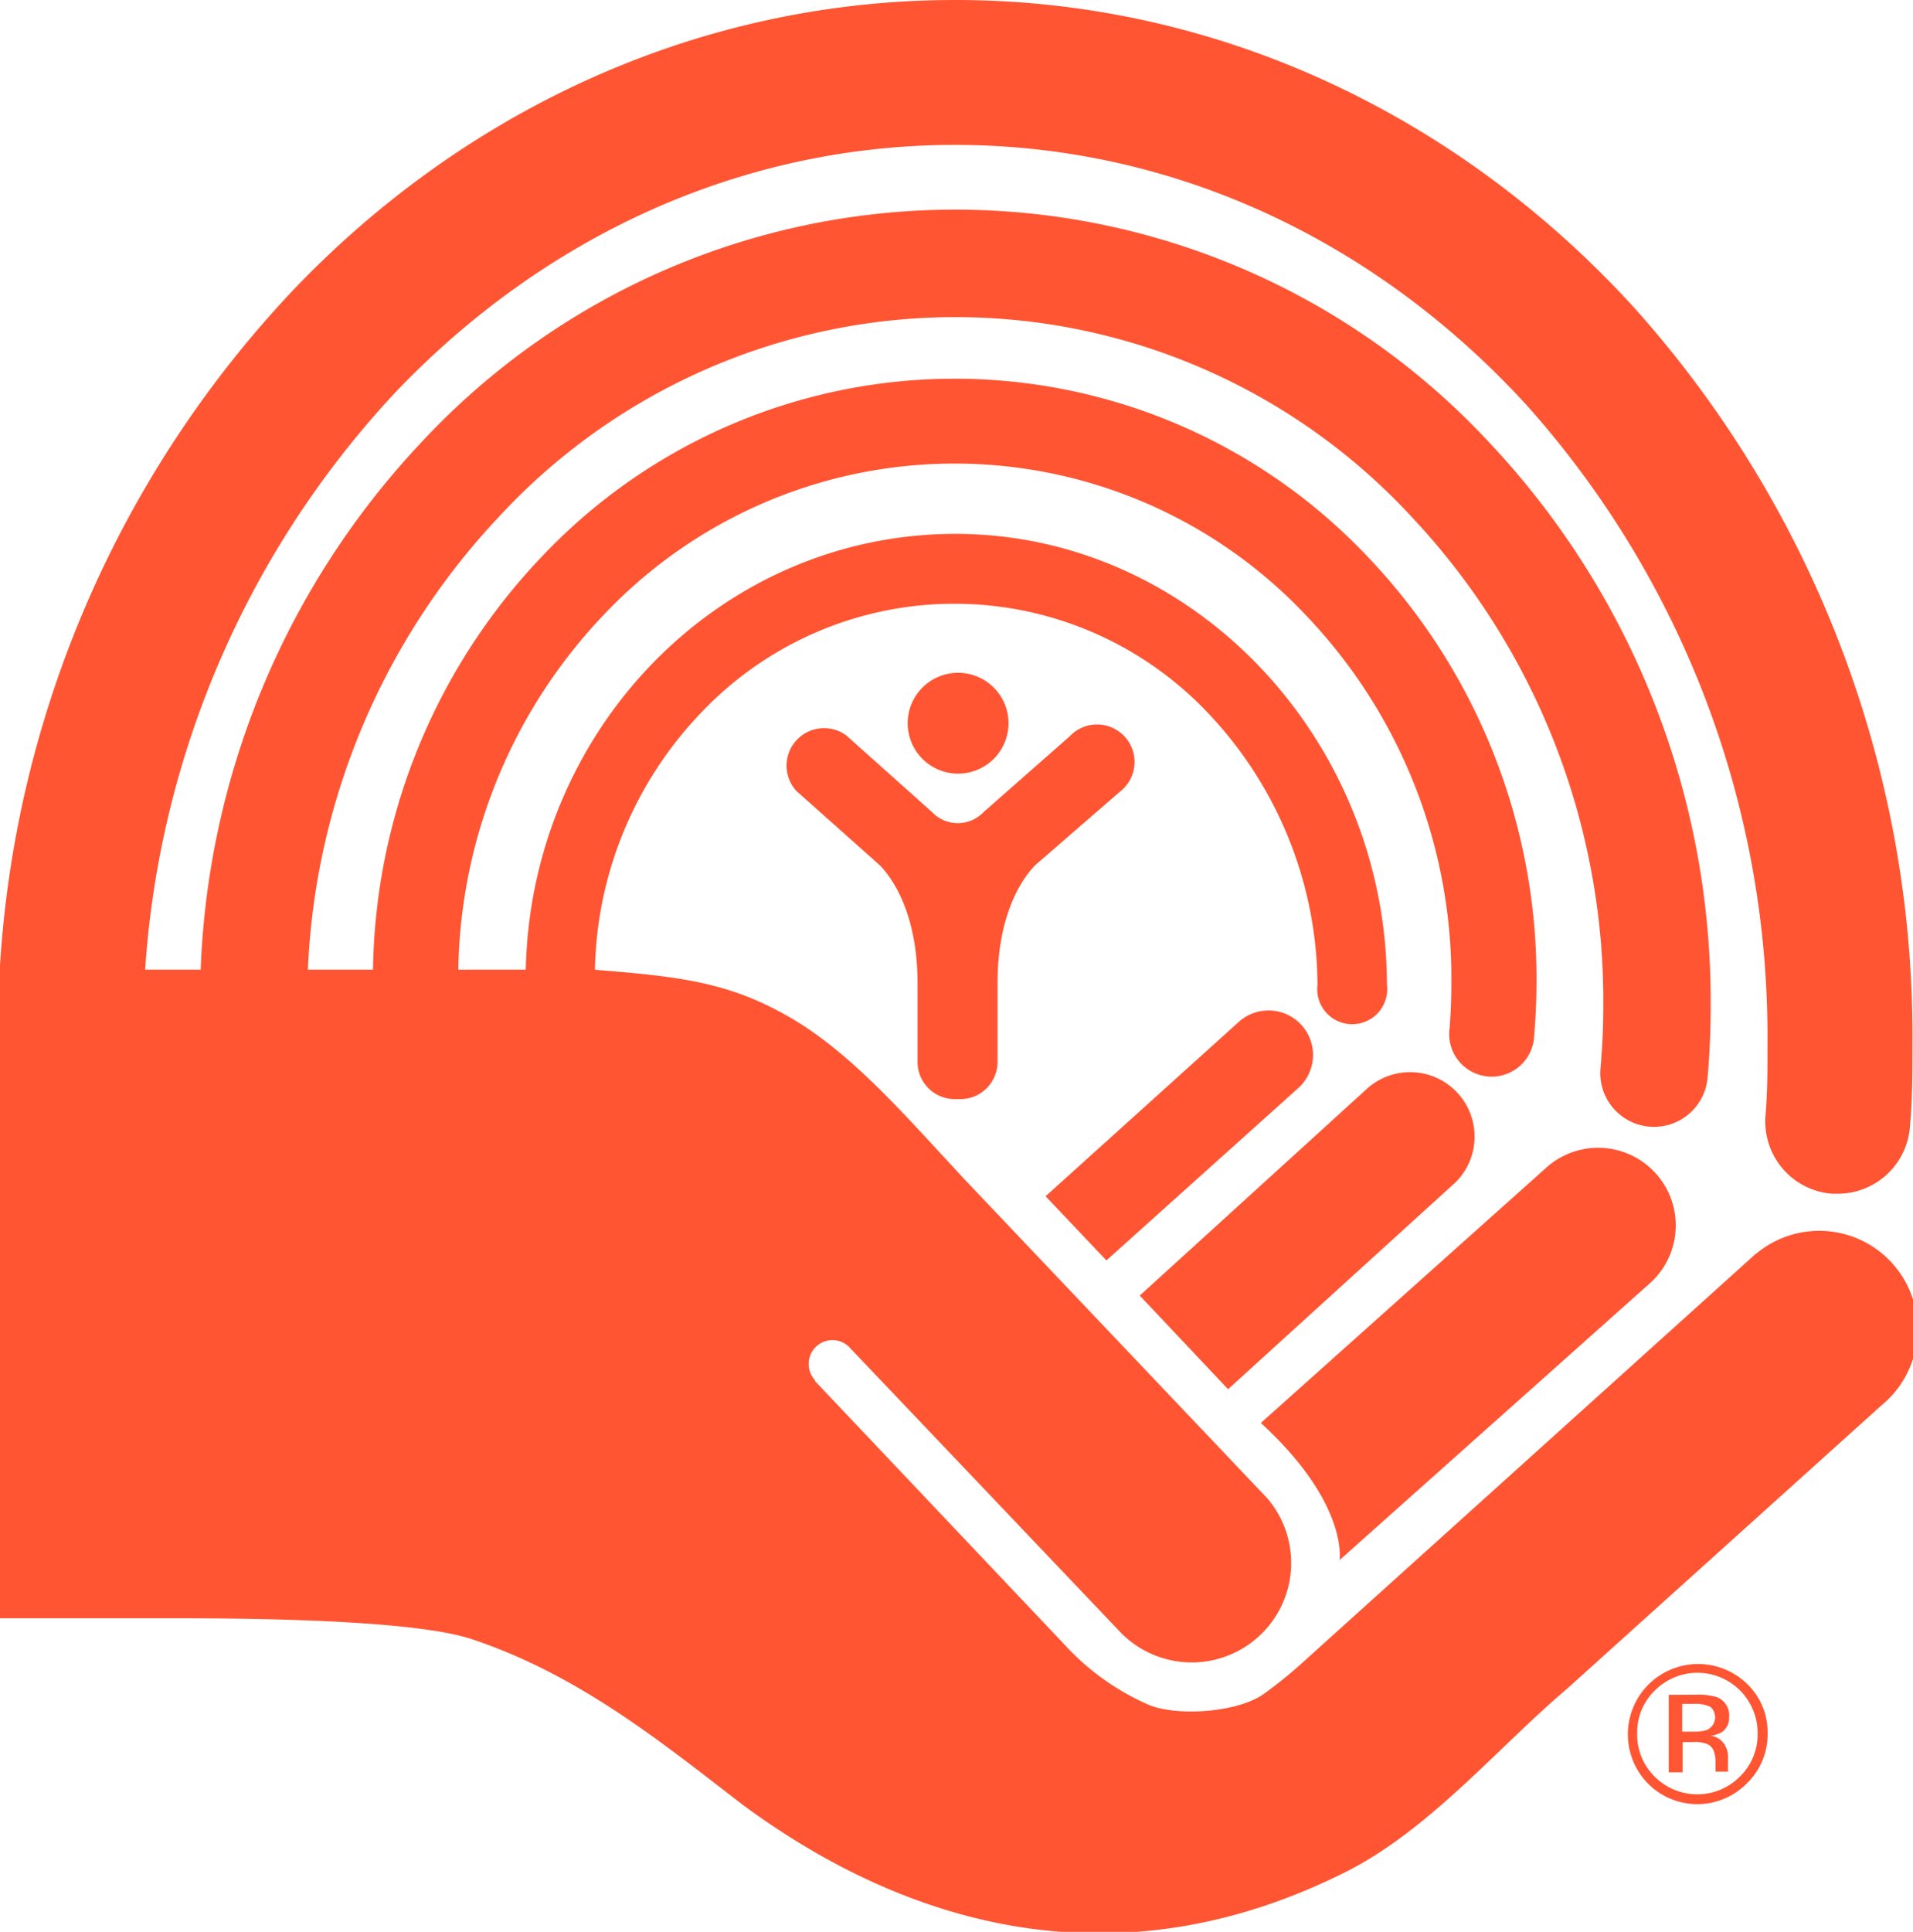 <svg id="Layer_1" data-name="Layer 1" xmlns="http://www.w3.org/2000/svg" viewBox="0 0 137.75 139.06"><defs><style>.cls-1{fill:#f53;}</style></defs><title>UnitedWay_Logo-no-title</title><path class="cls-1" d="M125.8,128.36a5,5,0,0,1-7.16,0,5.06,5.06,0,0,1,7.16-7.15,4.82,4.82,0,0,1,1.48,3.56,4.89,4.89,0,0,1-1.48,3.59m-6.66-6.65a4.18,4.18,0,0,0-1.25,3.07,4.23,4.23,0,0,0,1.25,3.1,4.33,4.33,0,0,0,6.15,0,4.21,4.21,0,0,0,1.27-3.1,4.33,4.33,0,0,0-7.42-3.07m3,.28a4.41,4.41,0,0,1,1.52.19,1.4,1.4,0,0,1,.85,1.42,1.24,1.24,0,0,1-.53,1.09,2.2,2.2,0,0,1-.81.26,1.31,1.31,0,0,1,.95.55,1.54,1.54,0,0,1,.31.86v.41c0,.13,0,.27,0,.41a1.76,1.76,0,0,0,0,.28l0,.07h-.9s0,0,0,0,0,0,0-.06l0-.18v-.44c0-.64-.16-1.07-.52-1.27a2.3,2.3,0,0,0-1.09-.18h-.76v2.18h-1V122Zm1,.87a2.45,2.45,0,0,0-1.18-.21h-.83v2H122a2.71,2.71,0,0,0,.93-.13,1,1,0,0,0,.2-1.68"/><path class="cls-1" d="M118.92,92.27a5.59,5.59,0,0,0-7.45-8.33L90.79,102.43c6.33,5.8,5.67,9.87,5.67,9.87Z"/><path class="cls-1" d="M79.67,90.73l-4.38-4.62L89.18,73.58a3.2,3.2,0,0,1,4.33,4.72Z"/><path class="cls-1" d="M88.43,100l-6.36-6.74L98.48,78.33a4.64,4.64,0,0,1,6.35,6.76Z"/><path class="cls-1" d="M42.87,69.81c6.12.49,9.65.89,14.05,3.45,3.6,2.09,6.81,5.45,9.86,8.74l.12.13,2.52,2.73,21.84,23a7.16,7.16,0,0,1-10.49,9.73L61.18,97l0,0a1.71,1.71,0,0,0-2.95,1.18,1.71,1.71,0,0,0,.46,1.18l0,.06,17.94,18.94a17.9,17.9,0,0,0,6.23,4.42c2.19.79,6.33.45,8.15-.85a32.85,32.85,0,0,0,3.07-2.51l32.33-29.15.13-.09a7.08,7.08,0,0,1,8.92,11l-22.64,20.4c-4.92,4.17-9.87,10.12-15.88,13.15-16.43,8.27-31.53,4-43.48-4.83C47.62,125.41,41.75,120.6,34,118c-3.74-1.25-13.47-1.52-21.48-1.51H0v-47A77.85,77.85,0,0,1,21,21C33.3,8.05,50.18,0,68.78,0,88,0,105.3,8.56,117.71,22.19a78.55,78.55,0,0,1,20,53c0,2.17,0,3.8-.18,5.92a5.22,5.22,0,0,1-5.19,4.82l-.41,0a5.21,5.21,0,0,1-4.8-5.6c.15-1.86.14-3.22.14-5.12a68.16,68.16,0,0,0-17.3-46C99.32,17.54,84.8,10.44,68.78,10.43c-15.55,0-29.66,6.68-40.25,17.75A67.5,67.5,0,0,0,10.45,69.8h4a58.54,58.54,0,0,1,15.8-37.86,52.49,52.49,0,0,1,77.07,0,58.65,58.65,0,0,1,15.86,40.42c0,1.78-.07,3.55-.23,5.28a3.87,3.87,0,0,1-7.71-.67c.14-1.52.21-3,.21-4.61a50.88,50.88,0,0,0-13.75-35.1,44.75,44.75,0,0,0-65.83,0A50.69,50.69,0,0,0,22.17,69.8h4.69A44,44,0,0,1,39.08,40a40.91,40.91,0,0,1,59.33,0,44,44,0,0,1,12.23,30.63c0,1.32-.06,2.63-.17,3.93a3.06,3.06,0,1,1-6.09-.53c.09-1.12.13-2.25.13-3.4A37.85,37.85,0,0,0,94,44.25a34.76,34.76,0,0,0-50.52,0A37.92,37.92,0,0,0,33,69.8h4.86c.37-17.32,14-31.36,30.93-31.37,17.16,0,31.05,14.83,31.08,32.46a2.52,2.52,0,1,1-5,0A28.64,28.64,0,0,0,87,51.34a25.13,25.13,0,0,0-36.55,0,27.48,27.48,0,0,0-7.61,18.43Z"/><path class="cls-1" d="M70.79,58.49a2.55,2.55,0,0,1-3.64,0l-6.21-5.55a2.7,2.7,0,0,0-3.59,4l5.84,5.2s2.88,2.33,2.88,8.63l0,4.15v1.5a2.68,2.68,0,0,0,2.68,2.7h.39a2.68,2.68,0,0,0,2.69-2.7v-1.5l0-4.15c0-6.29,2.86-8.62,2.86-8.62L80.63,57a2.7,2.7,0,1,0-3.6-4Z"/><path class="cls-1" d="M72.62,52.06A3.63,3.63,0,1,1,69,48.43a3.63,3.63,0,0,1,3.62,3.63"/></svg>
